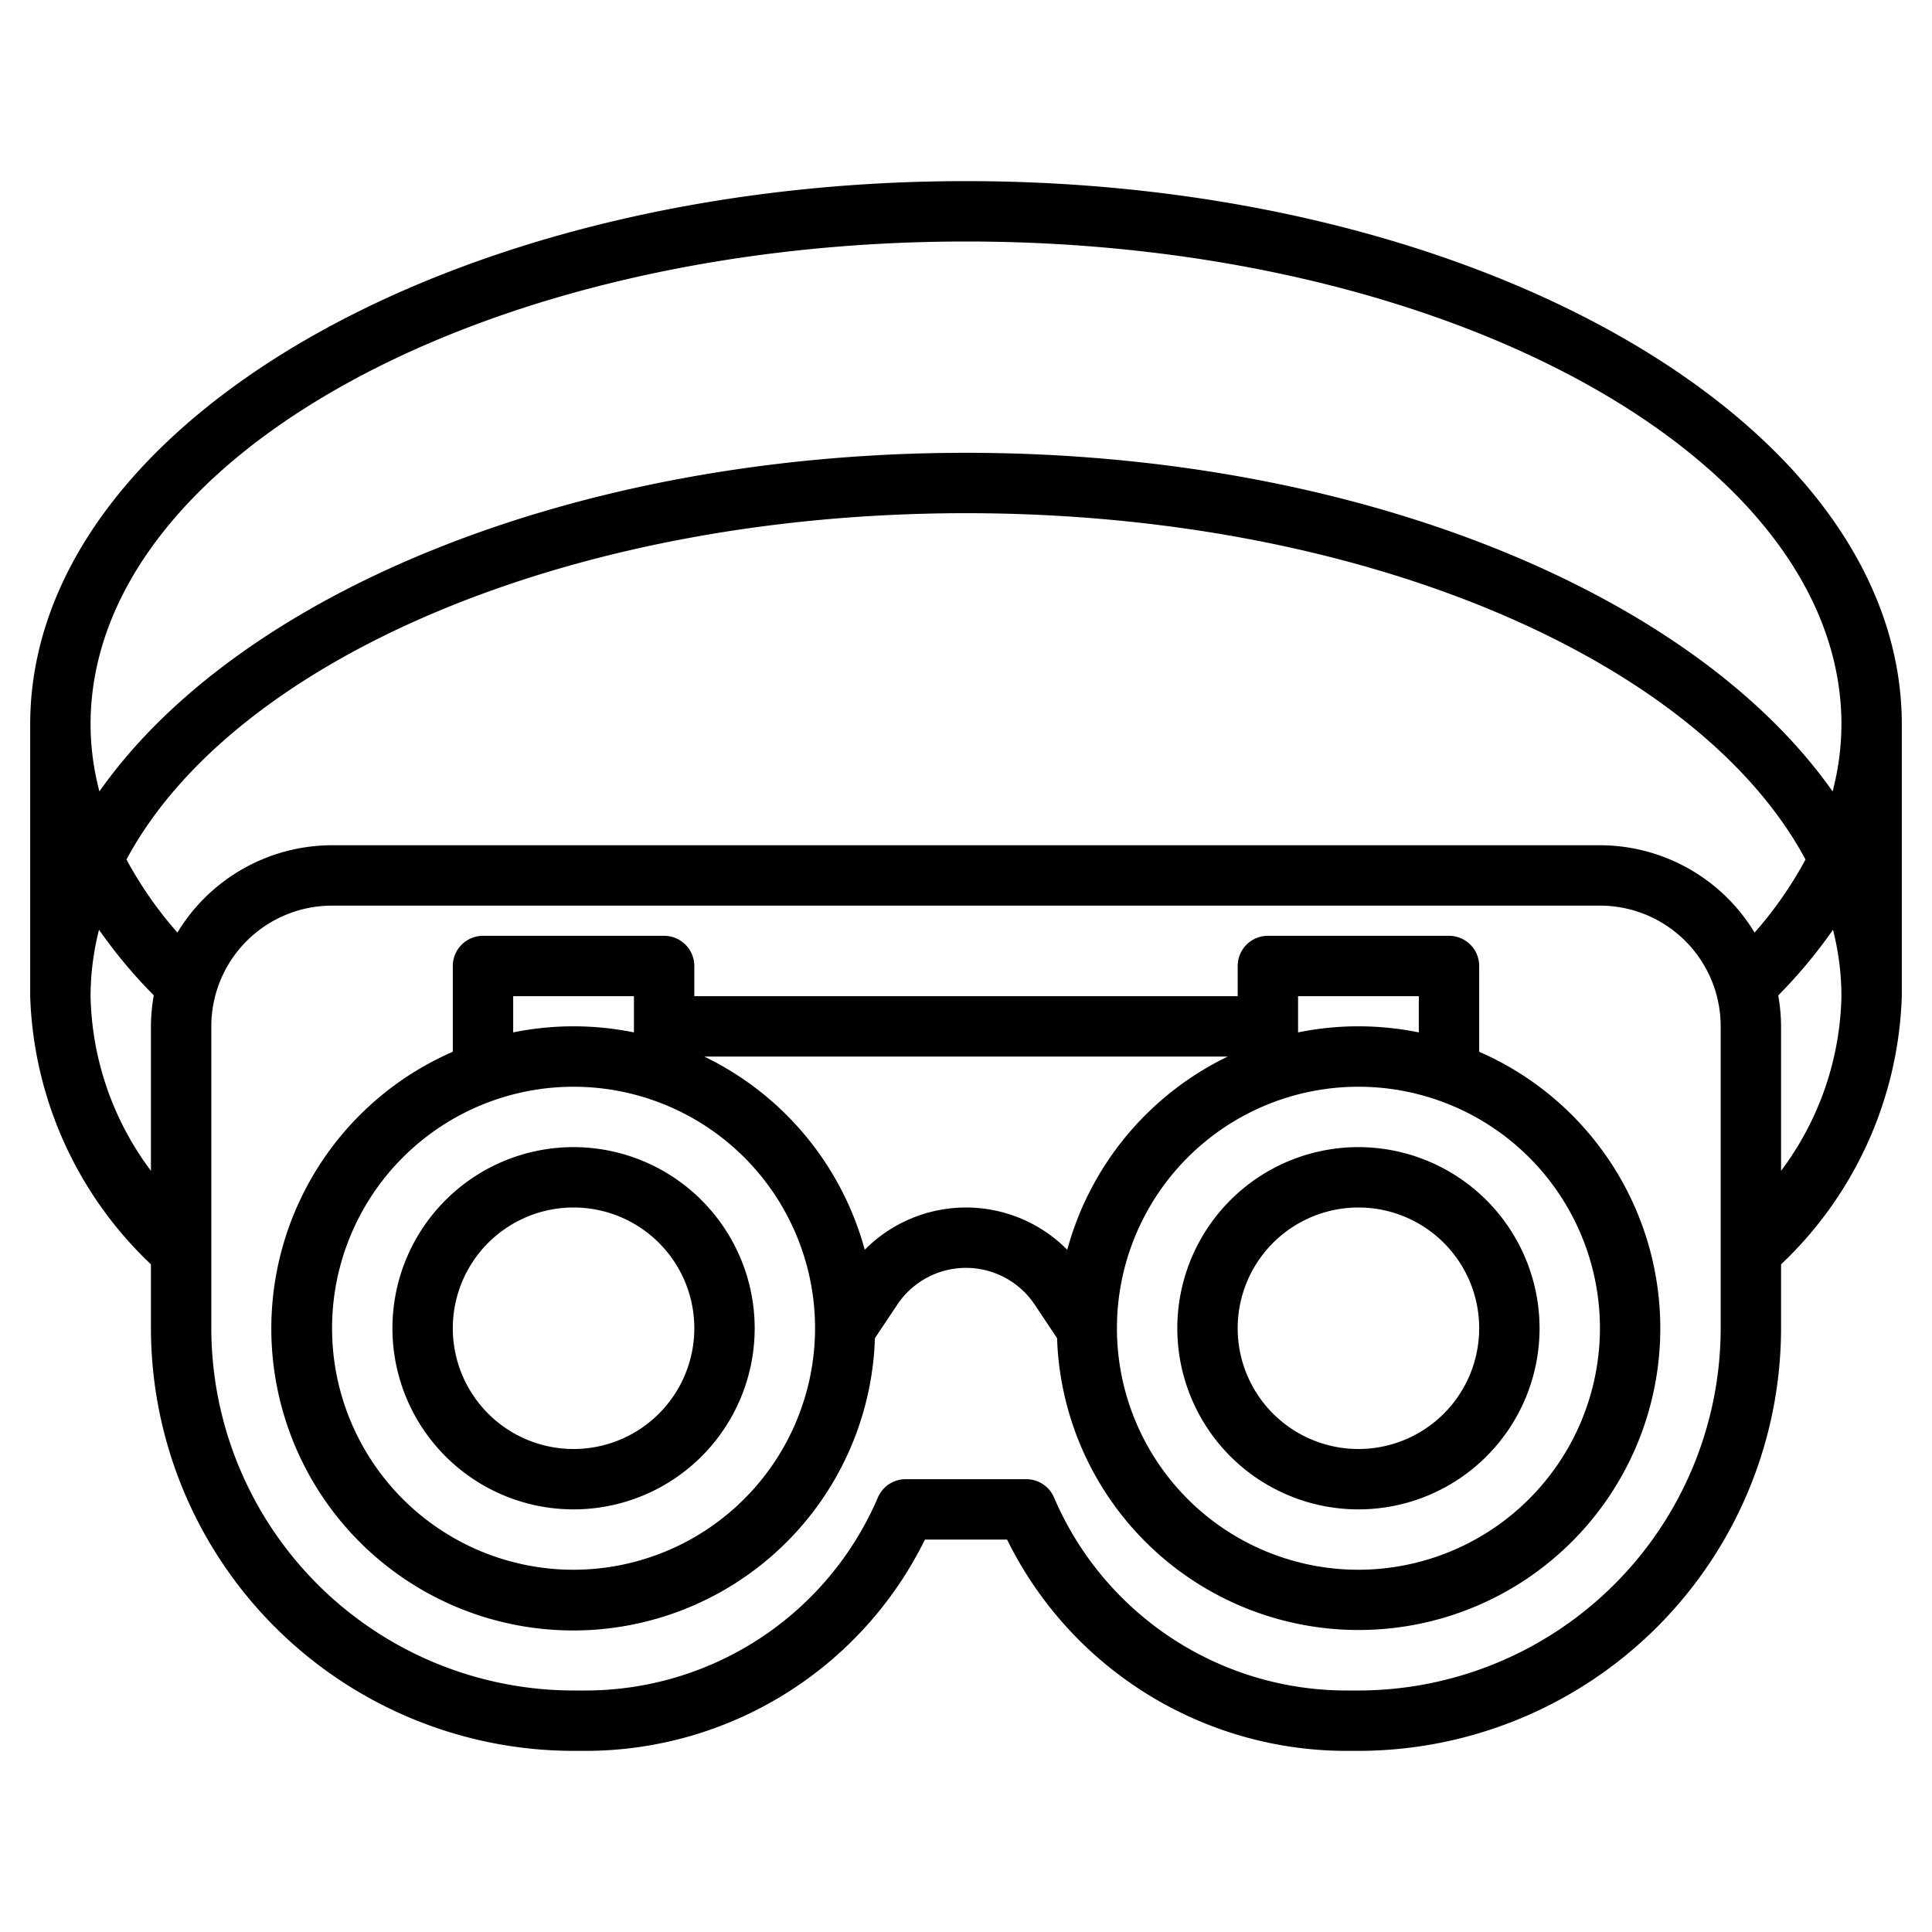 <?xml version="1.0" encoding="UTF-8"?>
<svg xmlns="http://www.w3.org/2000/svg" id="Layer_3" data-name="Layer 3" viewBox="0 0 64 64" width="512" height="512"><path d="M19,38a6,6,0,1,0,6,6A6.006,6.006,0,0,0,19,38Zm0,10a4,4,0,1,1,4-4A4,4,0,0,1,19,48Z"/><path d="M45,38a6,6,0,1,0,6,6A6.006,6.006,0,0,0,45,38Zm0,10a4,4,0,1,1,4-4A4,4,0,0,1,45,48Z"/><path d="M49,34.841V32a1,1,0,0,0-1-1H42a1,1,0,0,0-1,1v1H23V32a1,1,0,0,0-1-1H16a1,1,0,0,0-1,1v2.841a10,10,0,1,0,13.983,9.487l.74-1.109a2.736,2.736,0,0,1,4.554,0l.74,1.109A9.994,9.994,0,1,0,49,34.841ZM47,33v1.2a10,10,0,0,0-4,0V33ZM17,33h4v1.2a10,10,0,0,0-4,0Zm2,19a8,8,0,1,1,8-8A8.009,8.009,0,0,1,19,52ZM32,40a4.721,4.721,0,0,0-3.354,1.4A10.032,10.032,0,0,0,23.33,35H40.67a10.032,10.032,0,0,0-5.316,6.4A4.721,4.721,0,0,0,32,40ZM45,52a8,8,0,1,1,8-8A8.009,8.009,0,0,1,45,52Z"/><path d="M32,6C14.907,6,1,14.075,1,24v9a12.79,12.79,0,0,0,4,8.883V44A14.015,14.015,0,0,0,19,58h.384A12.535,12.535,0,0,0,30.64,51h2.72a12.535,12.535,0,0,0,11.256,7H45A14.015,14.015,0,0,0,59,44V41.883A12.79,12.79,0,0,0,63,33V24C63,14.075,49.093,6,32,6ZM3,33a9.018,9.018,0,0,1,.28-2.2,16.624,16.624,0,0,0,1.814,2.171A5.974,5.974,0,0,0,5,34v4.785A9.966,9.966,0,0,1,3,33Zm50-5H11a5.994,5.994,0,0,0-5.123,2.893A12.91,12.91,0,0,1,4.19,28.472C7.739,21.849,18.859,17,32,17s24.261,4.849,27.81,11.473a12.936,12.936,0,0,1-1.687,2.42A5.994,5.994,0,0,0,53,28Zm4,16A12.013,12.013,0,0,1,45,56h-.384a10.538,10.538,0,0,1-9.7-6.394A1,1,0,0,0,34,49H30a1,1,0,0,0-.919.606A10.538,10.538,0,0,1,19.384,56H19A12.013,12.013,0,0,1,7,44V34a4,4,0,0,1,4-4H53a4,4,0,0,1,4,4Zm2-5.215V34a5.974,5.974,0,0,0-.094-1.025A16.558,16.558,0,0,0,60.72,30.8,9.018,9.018,0,0,1,61,33,9.966,9.966,0,0,1,59,38.785Zm1.707-12.568C56.084,19.645,44.961,15,32,15S7.916,19.645,3.293,26.217A8.83,8.83,0,0,1,3,24C3,15.178,16.009,8,32,8s29,7.178,29,16A8.824,8.824,0,0,1,60.707,26.217Z"/></svg>
